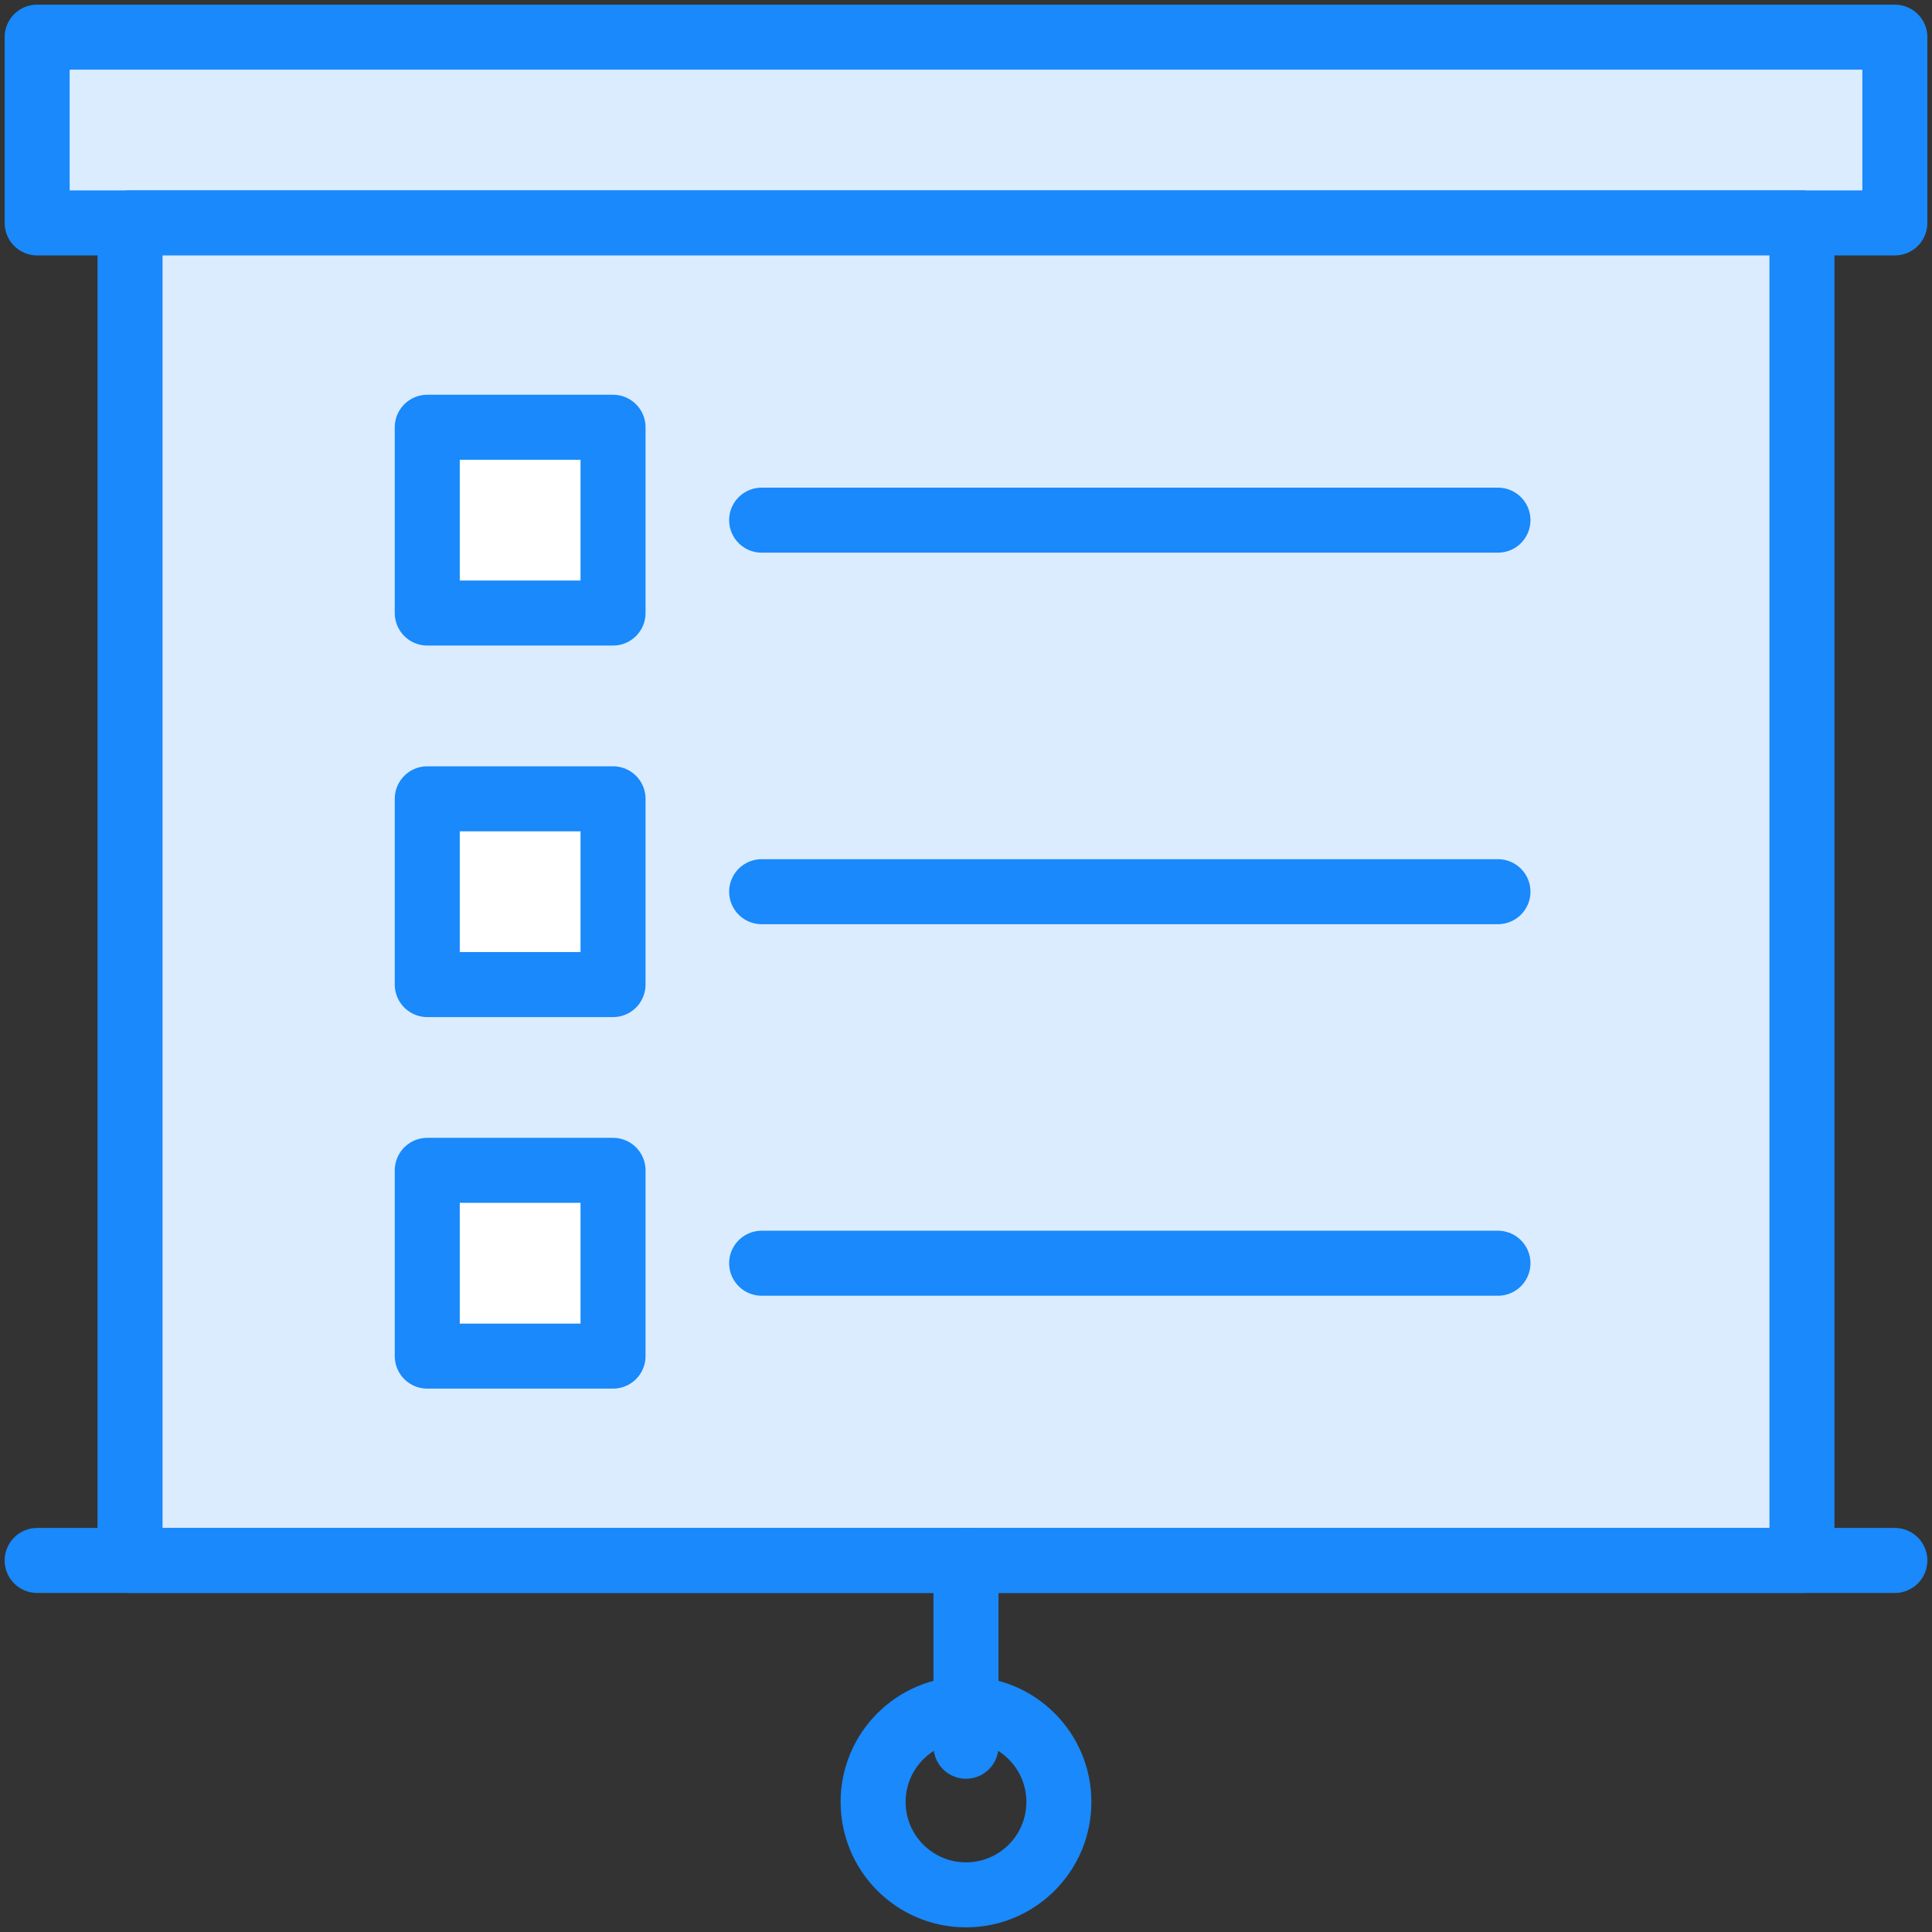 <?xml version="1.0" encoding="UTF-8"?>
<svg width="104px" height="104px" viewBox="0 0 104 104" version="1.1" xmlns="http://www.w3.org/2000/svg" xmlns:xlink="http://www.w3.org/1999/xlink">
    <rect x="0" y="0" width="104" height="104" fill="#333333" stroke="none"/>
    <!-- Generator: Sketch 46.2 (44496) - http://www.bohemiancoding.com/sketch -->
    <title>web-14</title>
    <desc>Created with Sketch.</desc>
    <defs></defs>
    <g id="ALL" stroke="none" stroke-width="1" fill="none" fill-rule="evenodd" stroke-linecap="round" stroke-linejoin="round">
        <g id="Primary" transform="translate(-525, -18728)" stroke="#1989FB" stroke-width="3.5">
            <g id="Group-15" transform="translate(200, 200)">
                <g id="web-14" transform="translate(327, 18530)">
                    <rect id="Layer-1" fill="#DBECFF" x="0" y="0" width="100" height="10"></rect>
                    <rect id="Layer-2" fill="#DBECFF" x="5" y="10" width="90" height="72"></rect>
                    <path d="M0,82 L100,82" id="Layer-3" fill="#DBECFF"></path>
                    <path d="M50,82 L50,92" id="Layer-4" fill="#DBECFF"></path>
                    <circle id="Layer-5" cx="50" cy="95" r="5"></circle>
                    <path d="M39,26 L78.635,26" id="Layer-6" fill="#DBECFF"></path>
                    <rect id="Layer-7" fill="#FFFFFF" x="21" y="21" width="10" height="10"></rect>
                    <path d="M39,46 L78.635,46" id="Layer-8" fill="#DBECFF"></path>
                    <rect id="Layer-9" fill="#FFFFFF" x="21" y="41" width="10" height="10"></rect>
                    <path d="M39,66 L78.635,66" id="Layer-10" fill="#DBECFF"></path>
                    <rect id="Layer-11" fill="#FFFFFF" x="21" y="61" width="10" height="10"></rect>
                </g>
            </g>
        </g>
    </g>
</svg>